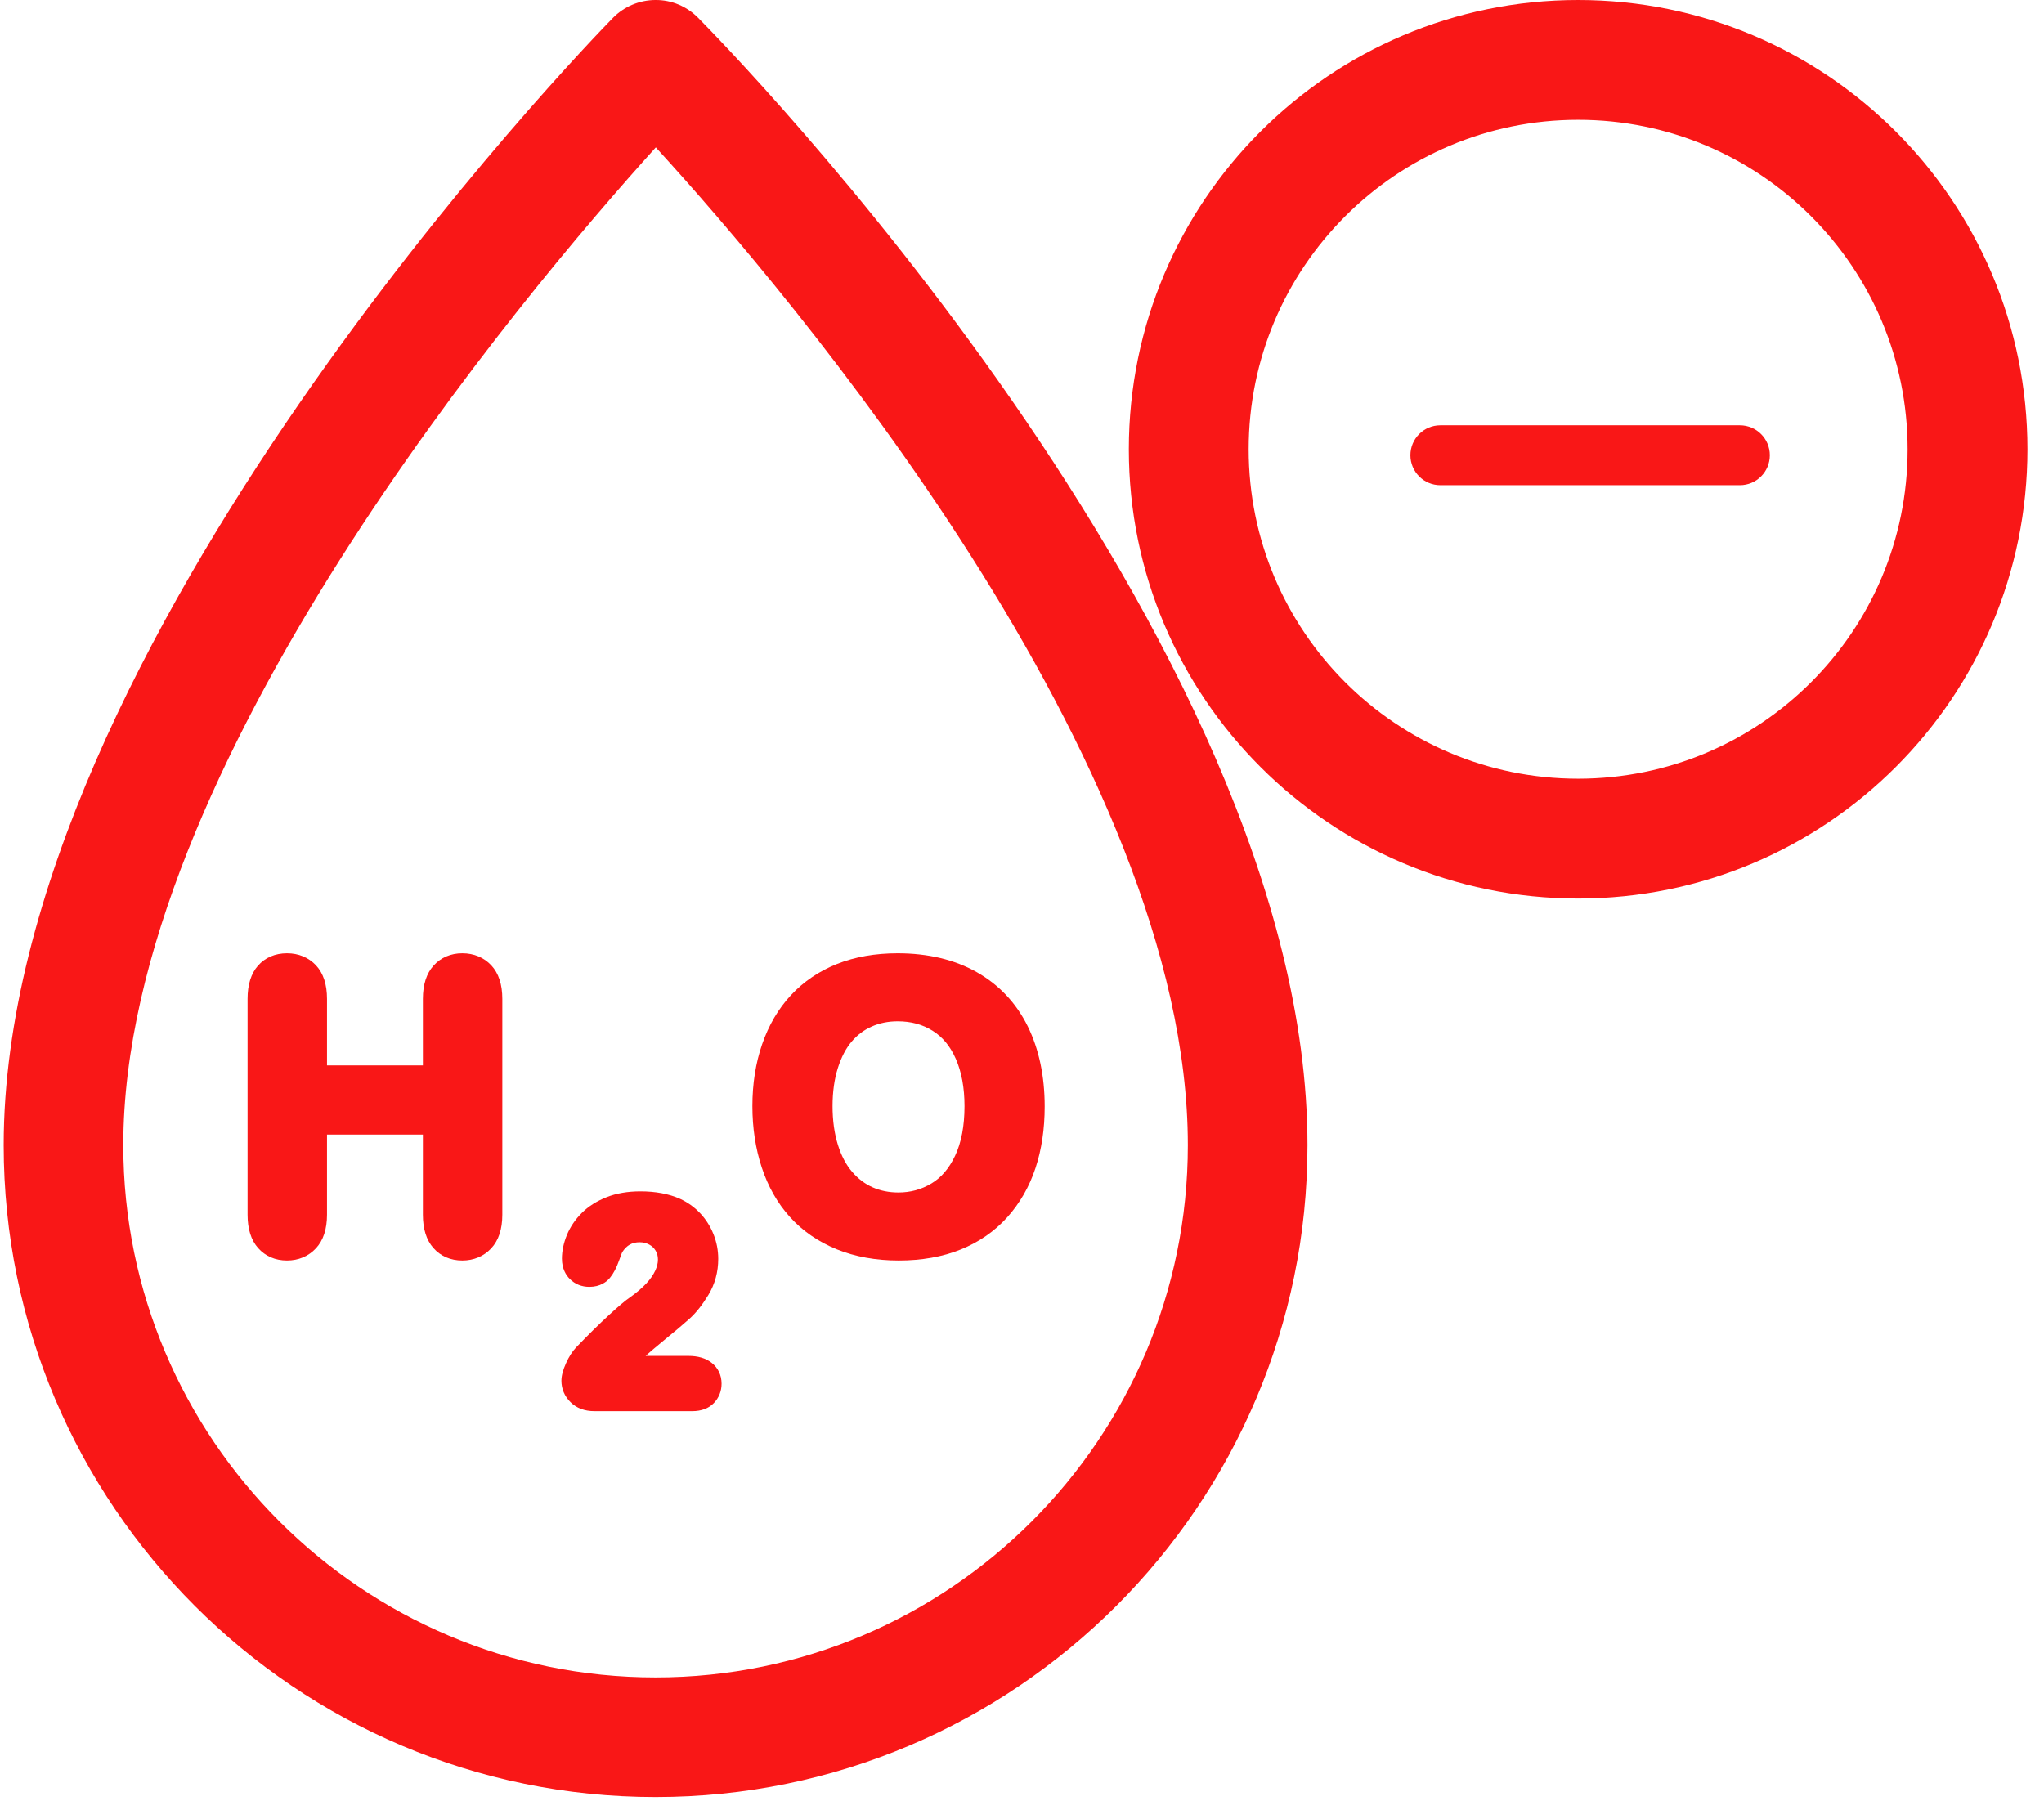 <svg width="101" height="89" viewBox="0 0 101 89" fill="none" xmlns="http://www.w3.org/2000/svg">
<path d="M34.492 0.875C33.935 0.313 33.186 -0.008 32.384 0C31.592 0.003 30.835 0.323 30.281 0.889C29.052 2.145 0.182 31.931 0.182 56.593C0.182 74.355 14.632 88.805 32.394 88.805C50.155 88.805 64.606 74.355 64.606 56.593C64.606 31.53 35.722 2.115 34.492 0.875ZM32.394 82.895C17.891 82.895 6.092 71.096 6.092 56.593C6.092 37.954 25.832 14.558 32.406 7.283C38.991 14.492 58.695 37.651 58.695 56.593C58.695 71.096 46.897 82.895 32.394 82.895Z" fill="#F91717"/>
<path d="M22.844 47.109C22.273 47.109 21.781 47.32 21.422 47.72C21.073 48.107 20.896 48.66 20.896 49.362V52.65H16.158V49.362C16.158 48.65 15.976 48.094 15.616 47.707C15.25 47.316 14.754 47.109 14.181 47.109C13.595 47.109 13.098 47.322 12.744 47.726C12.405 48.112 12.233 48.663 12.233 49.362V60.029C12.233 60.729 12.407 61.281 12.749 61.67C13.107 62.077 13.602 62.291 14.181 62.291C14.748 62.291 15.243 62.083 15.611 61.688C15.974 61.299 16.158 60.741 16.158 60.029V56.067H20.896V60.029C20.896 60.729 21.07 61.281 21.412 61.67C21.77 62.077 22.265 62.291 22.844 62.291C23.411 62.291 23.905 62.083 24.274 61.688C24.637 61.299 24.821 60.741 24.821 60.029V49.362C24.821 48.651 24.638 48.094 24.278 47.708C23.913 47.316 23.417 47.109 22.844 47.109Z" fill="#F91717"/>
<path d="M35.158 67.341C34.873 67.118 34.488 67.005 34.014 67.005H31.902C32.089 66.835 32.329 66.627 32.639 66.374C33.312 65.824 33.779 65.431 34.067 65.172C34.389 64.883 34.703 64.487 35.002 63.995C35.326 63.46 35.49 62.859 35.49 62.209C35.49 61.79 35.411 61.379 35.254 60.988C35.098 60.599 34.876 60.25 34.594 59.952C34.311 59.654 33.978 59.415 33.597 59.241C33.051 58.998 32.394 58.875 31.645 58.875C31.017 58.875 30.454 58.972 29.973 59.163C29.488 59.355 29.076 59.616 28.751 59.938C28.428 60.26 28.18 60.625 28.014 61.025C27.85 61.423 27.766 61.817 27.766 62.196C27.766 62.708 27.978 63.027 28.156 63.204C28.411 63.459 28.744 63.593 29.119 63.593C29.659 63.593 29.974 63.348 30.143 63.141C30.318 62.928 30.464 62.648 30.592 62.286C30.706 61.96 30.749 61.875 30.749 61.875H30.748C30.968 61.539 31.232 61.389 31.605 61.389C31.78 61.389 31.935 61.427 32.078 61.503C32.214 61.575 32.317 61.673 32.395 61.802C32.473 61.931 32.511 62.076 32.511 62.248C32.511 62.421 32.467 62.598 32.378 62.79C32.281 63.002 32.132 63.215 31.938 63.423C31.727 63.649 31.456 63.88 31.144 64.101C30.915 64.255 30.563 64.552 30.07 65.006C29.595 65.443 29.056 65.974 28.466 66.587C28.279 66.785 28.117 67.039 27.97 67.362C27.816 67.703 27.741 67.988 27.741 68.233C27.741 68.635 27.896 69.001 28.192 69.293C28.489 69.587 28.887 69.736 29.375 69.736H34.204C34.66 69.736 35.021 69.599 35.278 69.331C35.525 69.073 35.655 68.743 35.655 68.377C35.654 67.952 35.482 67.594 35.158 67.341Z" fill="#F91717"/>
<path d="M50.785 50.722C50.217 49.569 49.367 48.666 48.26 48.039C47.168 47.422 45.853 47.109 44.353 47.109C43.248 47.109 42.243 47.286 41.364 47.635C40.473 47.99 39.705 48.51 39.081 49.181C38.46 49.849 37.982 50.665 37.658 51.608C37.339 52.534 37.178 53.561 37.178 54.663C37.178 55.737 37.332 56.752 37.637 57.682C37.948 58.632 38.416 59.458 39.029 60.138C39.647 60.823 40.425 61.361 41.341 61.735C42.246 62.104 43.278 62.291 44.409 62.291C45.545 62.291 46.573 62.109 47.465 61.749C48.37 61.385 49.145 60.849 49.77 60.156C50.389 59.47 50.859 58.651 51.167 57.721C51.469 56.809 51.621 55.786 51.621 54.681C51.621 53.181 51.34 51.849 50.785 50.722ZM47.194 57.115C46.895 57.746 46.511 58.194 46.022 58.486C45.522 58.785 44.988 58.93 44.39 58.93C43.927 58.93 43.5 58.844 43.119 58.675C42.742 58.509 42.402 58.252 42.108 57.91C41.809 57.565 41.572 57.116 41.403 56.574C41.228 56.013 41.139 55.369 41.139 54.663C41.139 53.964 41.227 53.33 41.402 52.777C41.572 52.243 41.8 51.804 42.083 51.472C42.363 51.144 42.687 50.9 43.073 50.729C43.46 50.557 43.891 50.47 44.353 50.47C45.015 50.47 45.582 50.623 46.084 50.938C46.581 51.249 46.955 51.703 47.229 52.324C47.515 52.972 47.659 53.759 47.659 54.663C47.659 55.641 47.503 56.466 47.194 57.115Z" fill="#F91717"/>
<path fill-rule="evenodd" clip-rule="evenodd" d="M77.98 38.482C86.972 38.482 94.261 31.193 94.261 22.201C94.261 13.21 86.972 5.92 77.98 5.92C68.989 5.92 61.7 13.21 61.7 22.201C61.7 31.193 68.989 38.482 77.98 38.482ZM77.98 44.403C90.242 44.403 100.182 34.463 100.182 22.201C100.182 9.94 90.242 0 77.98 0C65.719 0 55.779 9.94 55.779 22.201C55.779 34.463 65.719 44.403 77.98 44.403Z" fill="#F91717"/>
<path fill-rule="evenodd" clip-rule="evenodd" d="M69.692 22.497C69.692 21.68 70.355 21.017 71.172 21.017H85.973C86.79 21.017 87.453 21.68 87.453 22.497C87.453 23.315 86.79 23.977 85.973 23.977H71.172C70.355 23.977 69.692 23.315 69.692 22.497Z" fill="#F91717"/>
</svg>

